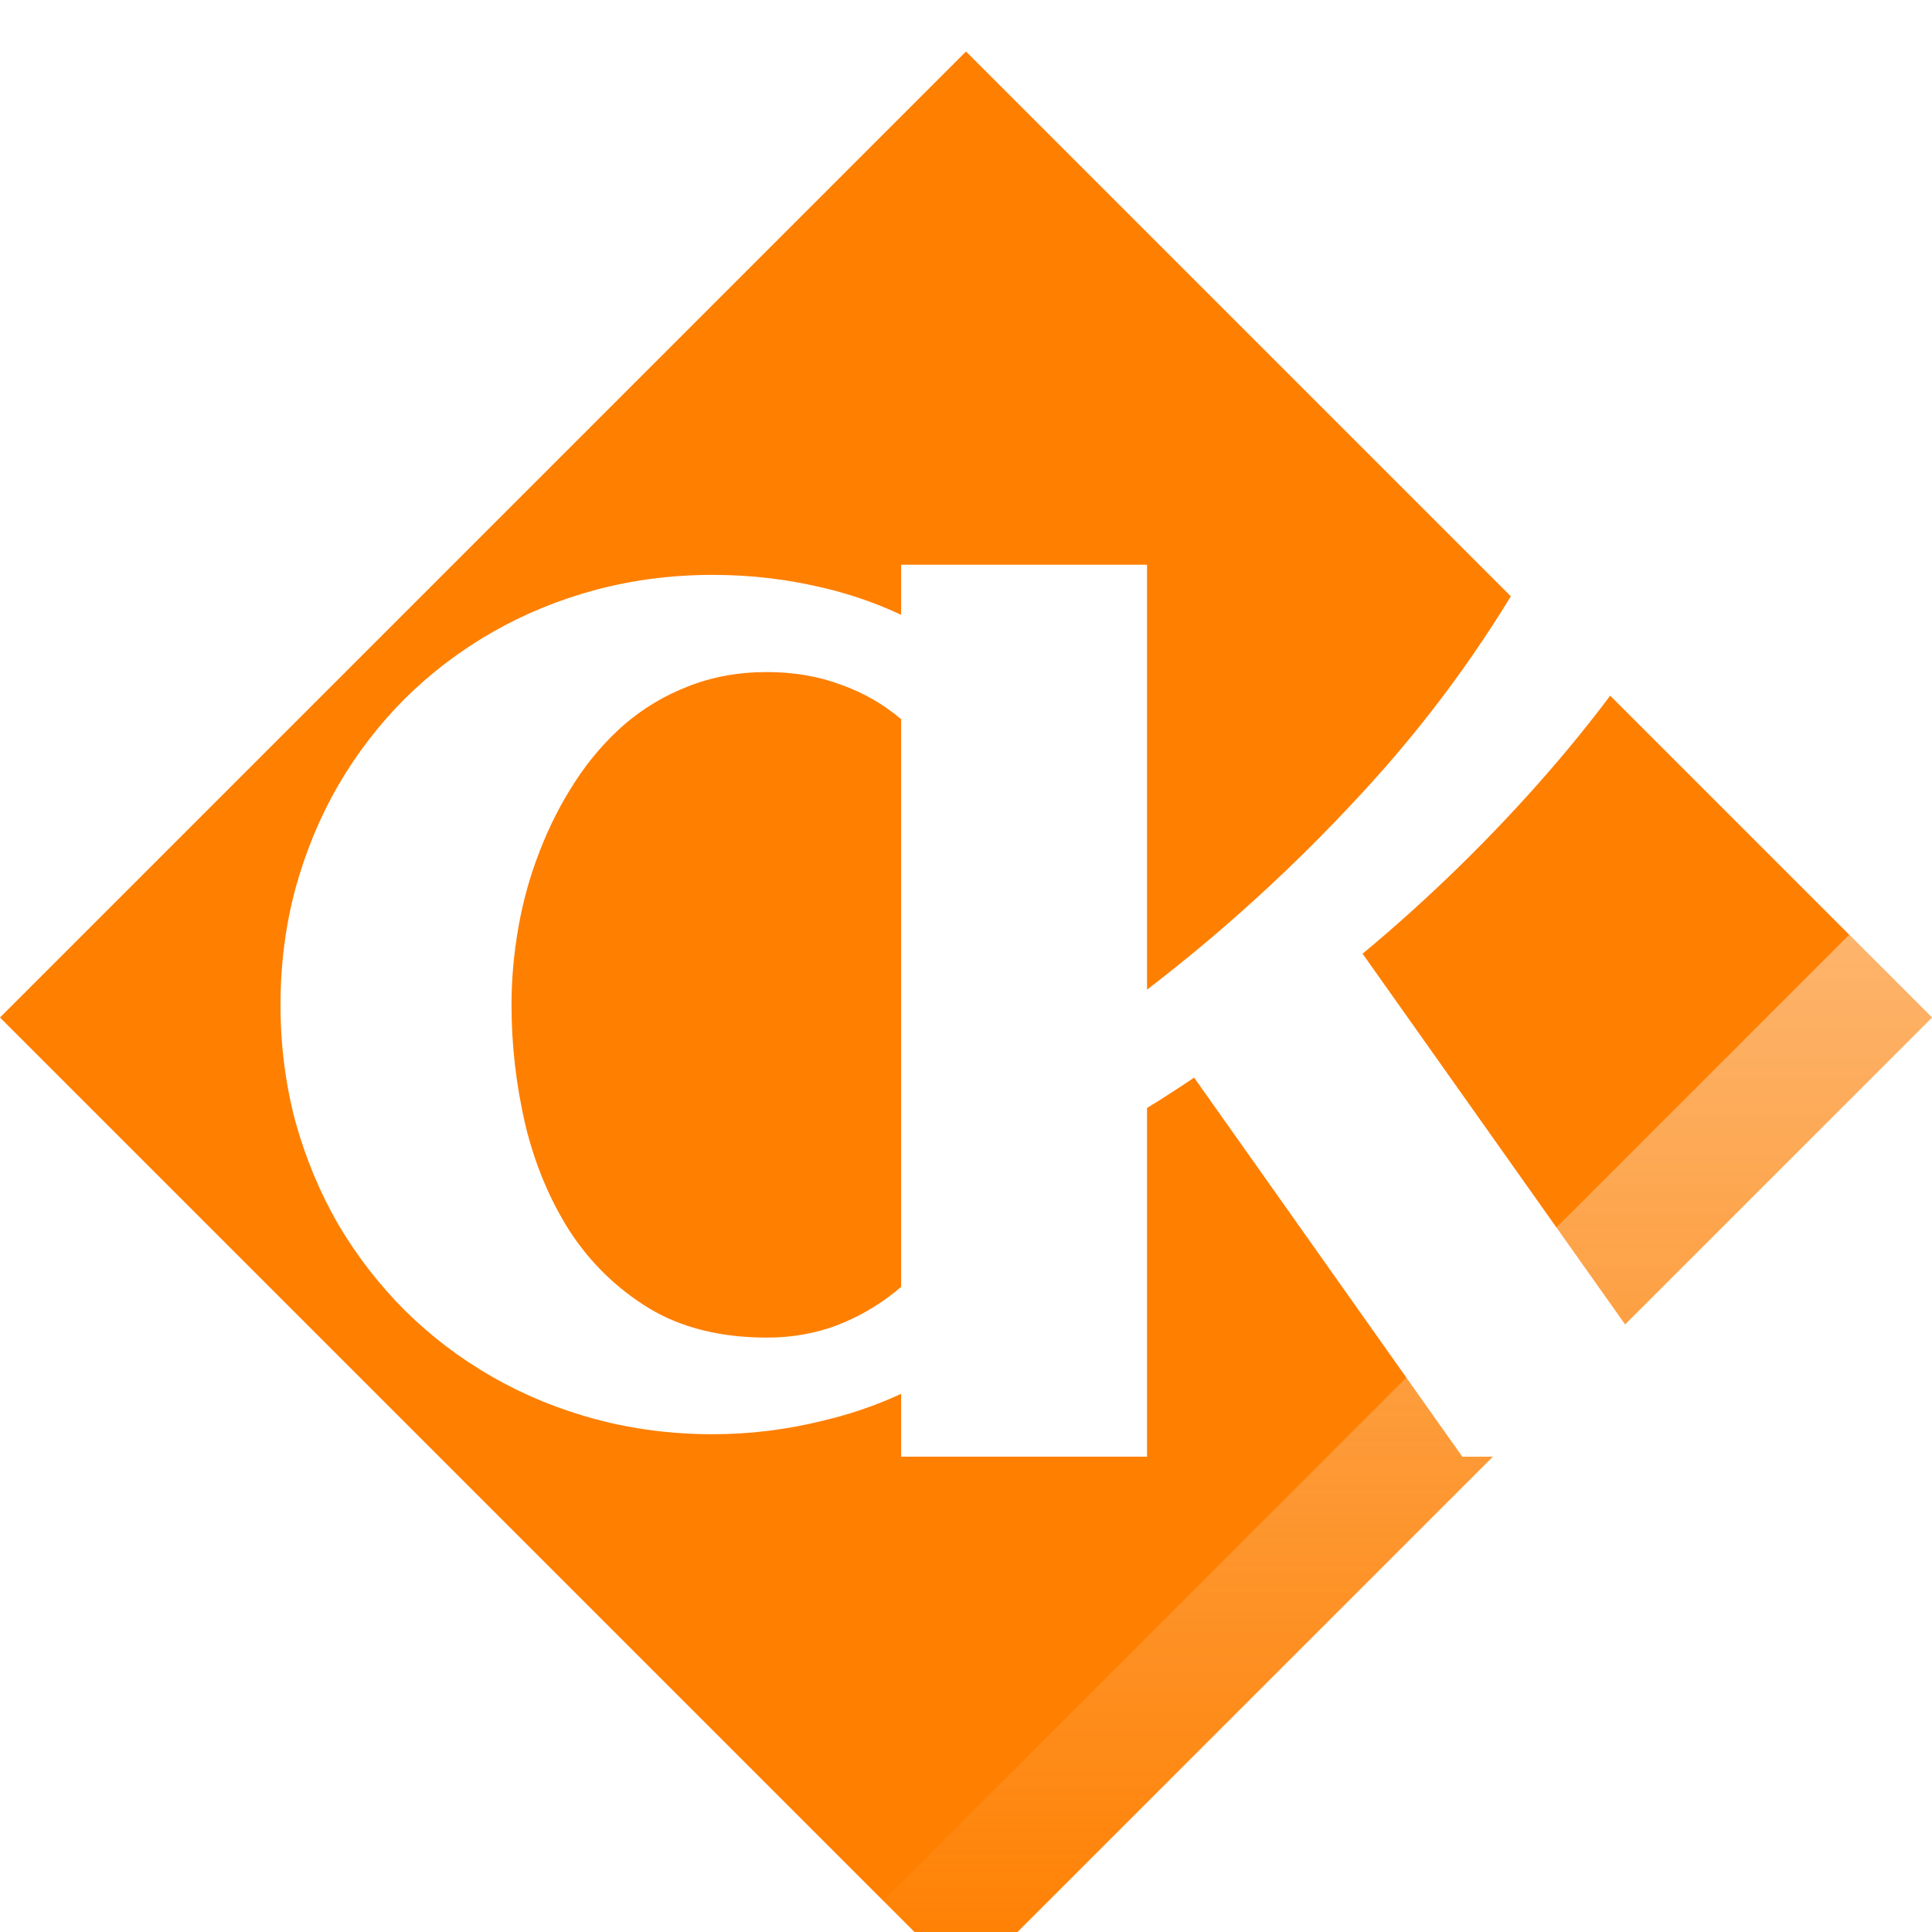 <svg width="150" height="150" viewBox="0 0 150 150" fill="none" xmlns="http://www.w3.org/2000/svg">
<g filter="url(#filter0_i_13_9)">
<path d="M75 0L150 75L75 150L0 75L75 0Z" fill="#FF7F00"/>
<path fill-rule="evenodd" clip-rule="evenodd" d="M68.571 143.571L75 150L150 75L143.571 68.571L68.571 143.571Z" fill="url(#paint0_linear_13_9)" fill-opacity="0.79"/>
<path d="M89.055 109.096H69.963V39.846H89.055V72.836C94.954 68.316 100.453 63.298 105.55 57.784C110.68 52.269 115.088 46.274 118.775 39.798H131.808C128.409 45.601 124.514 51.019 120.122 56.052C115.73 61.086 110.953 65.751 105.791 70.047L133.443 109.096H113.533L92.71 79.665C92.101 80.082 91.492 80.483 90.883 80.867C90.306 81.252 89.696 81.637 89.055 82.021V109.096Z" fill="white"/>
<path d="M83.483 57.99L75.892 61.186C75.3 59.263 74.501 57.502 73.495 55.904C72.518 54.306 71.334 52.944 69.943 51.82C68.582 50.666 67.028 49.778 65.282 49.156C63.536 48.505 61.627 48.179 59.556 48.179C57.336 48.179 55.294 48.55 53.43 49.289C51.595 50 49.938 50.991 48.458 52.264C47.008 53.536 45.735 55.016 44.64 56.703C43.545 58.39 42.628 60.195 41.888 62.118C41.148 64.013 40.6 65.981 40.245 68.022C39.89 70.064 39.713 72.062 39.713 74.015C39.713 77.123 40.068 80.215 40.778 83.293C41.518 86.371 42.672 89.138 44.24 91.594C45.839 94.051 47.895 96.048 50.411 97.587C52.926 99.097 55.975 99.851 59.556 99.851C61.45 99.851 63.24 99.54 64.927 98.919C66.614 98.268 68.138 97.395 69.499 96.3C70.89 95.175 72.104 93.858 73.139 92.349C74.175 90.84 75.004 89.212 75.625 87.466L83.305 90.529C82.18 93.341 80.642 95.812 78.688 97.942C76.735 100.044 74.501 101.79 71.985 103.181C69.499 104.572 66.821 105.607 63.95 106.288C61.109 106.998 58.239 107.353 55.338 107.353C52.201 107.353 49.183 106.969 46.283 106.199C43.412 105.43 40.734 104.335 38.248 102.914C35.762 101.494 33.498 99.777 31.456 97.765C29.443 95.752 27.712 93.518 26.262 91.062C24.841 88.605 23.732 85.942 22.933 83.071C22.163 80.171 21.779 77.152 21.779 74.015C21.779 70.878 22.163 67.875 22.933 65.004C23.732 62.104 24.841 59.425 26.262 56.969C27.712 54.483 29.443 52.234 31.456 50.221C33.498 48.209 35.762 46.493 38.248 45.072C40.734 43.652 43.412 42.557 46.283 41.787C49.183 41.018 52.201 40.633 55.338 40.633C58.357 40.633 61.302 40.988 64.172 41.698C67.073 42.409 69.766 43.489 72.252 44.939C74.737 46.359 76.942 48.165 78.866 50.355C80.819 52.515 82.358 55.06 83.483 57.99Z" fill="white"/>
</g>
<defs>
<filter id="filter0_i_13_9" x="0" y="0" width="150" height="154" filterUnits="userSpaceOnUse" color-interpolation-filters="sRGB">
<feFlood flood-opacity="0" result="BackgroundImageFix"/>
<feBlend mode="normal" in="SourceGraphic" in2="BackgroundImageFix" result="shape"/>
<feColorMatrix in="SourceAlpha" type="matrix" values="0 0 0 0 0 0 0 0 0 0 0 0 0 0 0 0 0 0 127 0" result="hardAlpha"/>
<feOffset dy="4"/>
<feGaussianBlur stdDeviation="2"/>
<feComposite in2="hardAlpha" operator="arithmetic" k2="-1" k3="1"/>
<feColorMatrix type="matrix" values="0 0 0 0 0 0 0 0 0 0 0 0 0 0 0 0 0 0 0.25 0"/>
<feBlend mode="normal" in2="shape" result="effect1_innerShadow_13_9"/>
</filter>
<linearGradient id="paint0_linear_13_9" x1="-725" y1="-5.78014e-06" x2="-725" y2="150" gradientUnits="userSpaceOnUse">
<stop stop-color="white"/>
<stop offset="1" stop-color="#F5F5F5" stop-opacity="0"/>
</linearGradient>
</defs>
</svg>

